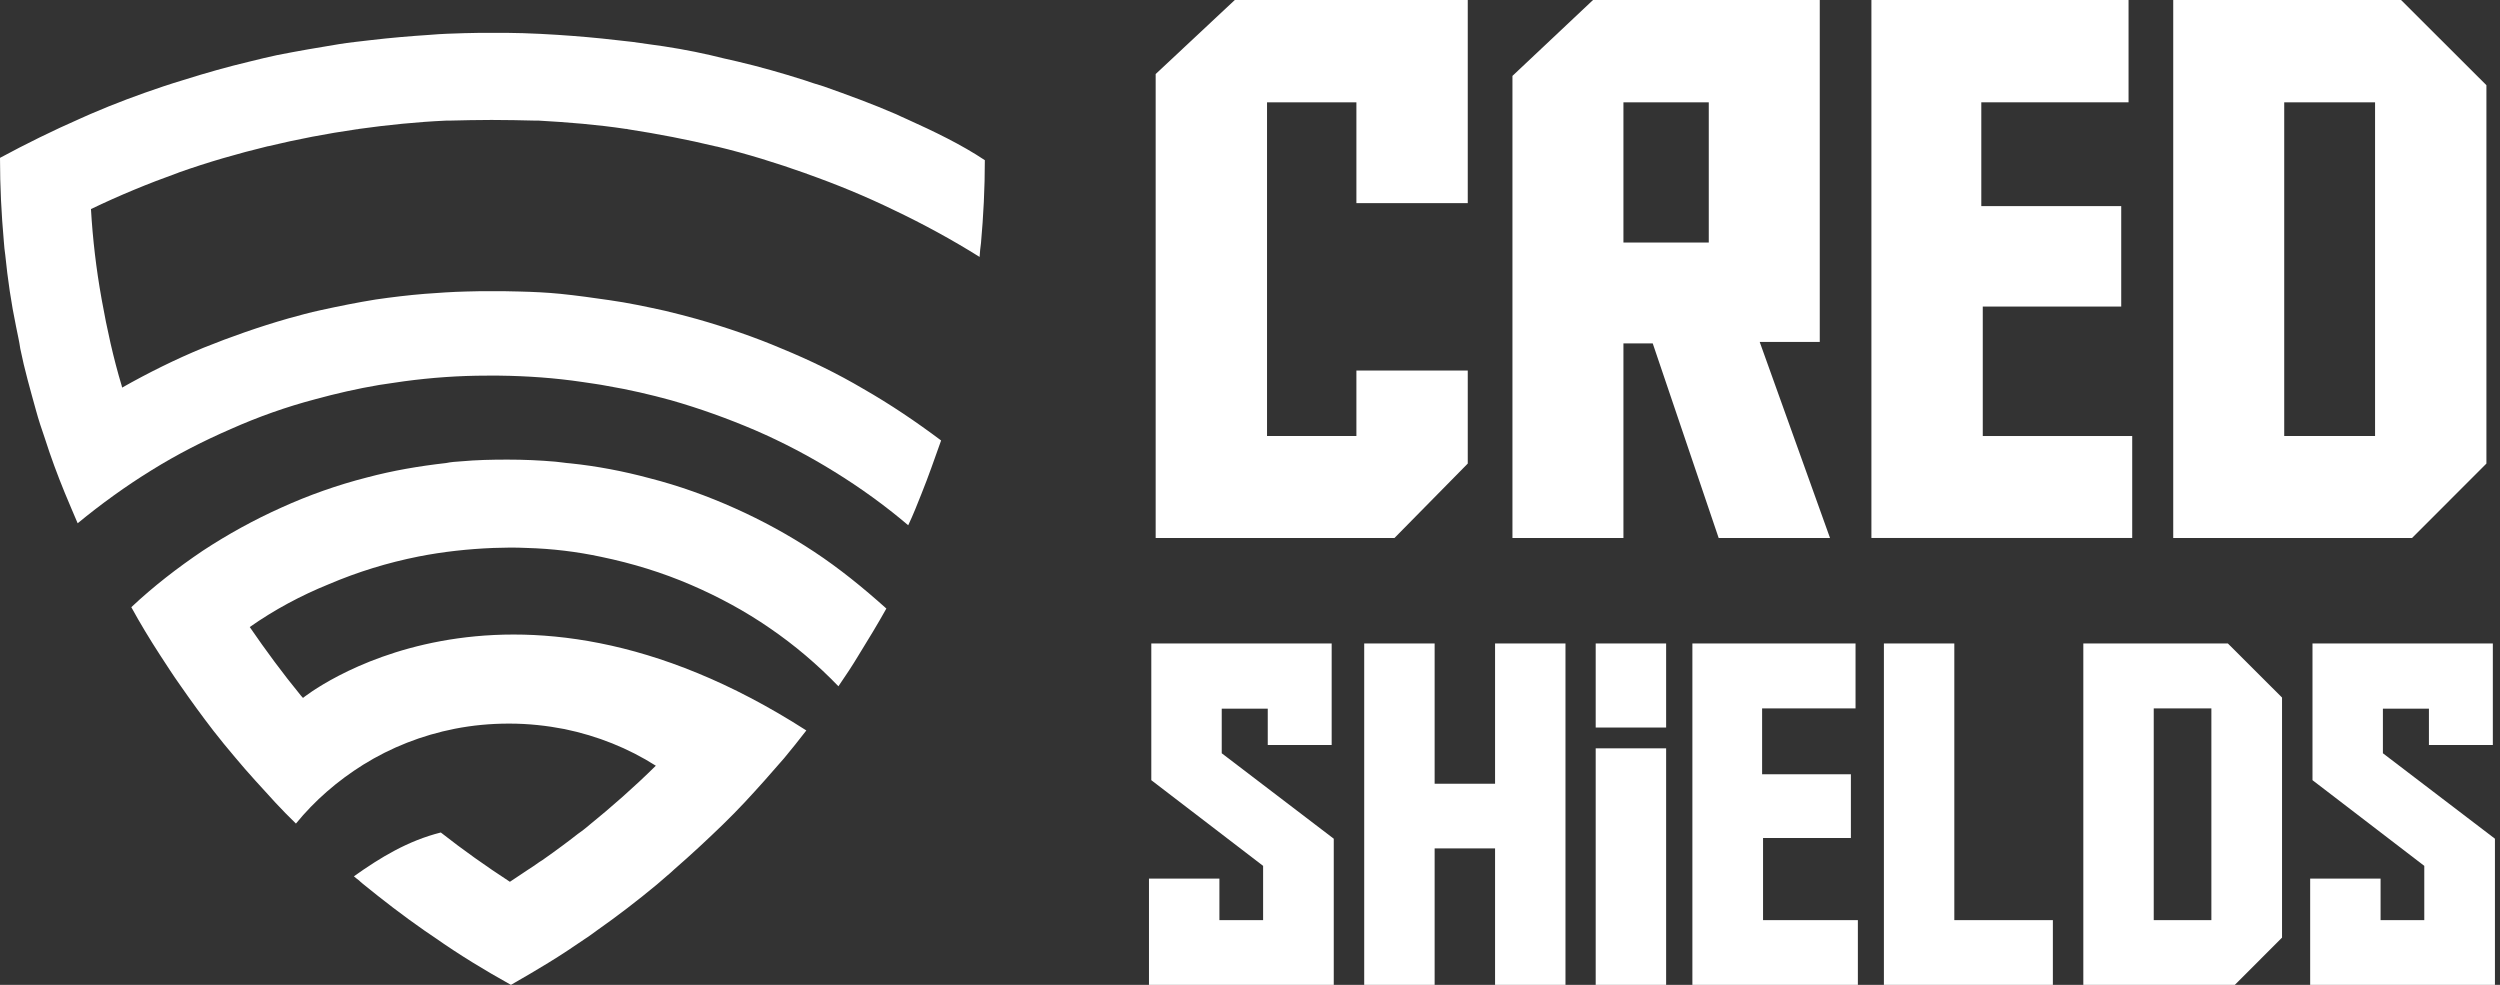 <svg width="198" height="78" viewBox="0 0 198 78" fill="none" xmlns="http://www.w3.org/2000/svg">
<rect x="0" y="0" width="198" height="78" fill="#333333" stroke="none"/>
<path d="M71.793 9.421C71.516 9.289 71.239 9.184 70.989 9.052C69.105 8.236 67.165 7.525 65.226 6.84C64.699 6.682 64.201 6.524 63.674 6.34C61.929 5.787 60.183 5.287 58.382 4.865C57.689 4.707 56.969 4.549 56.248 4.365C54.641 3.996 52.979 3.707 51.344 3.496C50.513 3.364 49.654 3.259 48.85 3.18C47.298 2.996 45.719 2.864 44.14 2.759C43.253 2.706 42.366 2.653 41.424 2.627C40.621 2.601 39.845 2.601 39.014 2.601C38.266 2.601 37.545 2.601 36.769 2.627C35.883 2.653 34.941 2.68 34.054 2.759C32.474 2.864 30.895 2.996 29.343 3.18C28.484 3.285 27.653 3.364 26.85 3.496C25.215 3.759 23.552 4.049 21.945 4.365C21.225 4.523 20.532 4.681 19.812 4.865C18.038 5.287 16.265 5.787 14.519 6.34C13.993 6.498 13.494 6.656 12.94 6.84C10.973 7.499 9.061 8.21 7.177 9.026C6.899 9.158 6.622 9.263 6.345 9.395C4.184 10.343 2.05 11.396 0 12.502C0 14.767 0.111 16.952 0.305 19.138C0.333 19.507 0.36 19.823 0.416 20.191C0.61 22.114 0.887 24.01 1.275 25.879C1.385 26.459 1.524 27.012 1.607 27.617C1.94 29.276 2.411 30.909 2.854 32.515C3.048 33.226 3.297 33.99 3.547 34.701C4.018 36.176 4.544 37.598 5.126 39.02C5.459 39.836 5.819 40.653 6.151 41.443C8.008 39.915 9.975 38.493 12.025 37.229C14.021 35.991 16.126 34.912 18.315 33.964C20.449 33.016 22.666 32.226 24.965 31.62C26.6 31.172 28.318 30.777 30.036 30.488C30.701 30.382 31.338 30.303 32.003 30.198C34.165 29.908 36.326 29.75 38.57 29.75C38.709 29.75 38.847 29.75 38.986 29.75C39.152 29.75 39.374 29.75 39.54 29.75C41.785 29.777 43.973 29.935 46.107 30.251C46.772 30.356 47.437 30.435 48.102 30.567C49.82 30.856 51.51 31.251 53.145 31.699C55.445 32.357 57.634 33.147 59.795 34.069C61.984 35.017 64.09 36.123 66.085 37.361C68.135 38.625 70.103 40.047 71.931 41.6C72.319 40.784 72.652 39.941 72.984 39.099C73.538 37.729 74.037 36.281 74.536 34.885C72.569 33.411 70.546 32.041 68.385 30.804C66.334 29.592 64.173 28.539 61.929 27.617C59.767 26.696 57.523 25.932 55.223 25.274C54.392 25.037 53.533 24.826 52.674 24.615C51.233 24.299 49.764 23.983 48.268 23.773C46.994 23.588 45.691 23.404 44.389 23.272C43.336 23.167 42.228 23.114 41.12 23.088C40.399 23.062 39.679 23.062 38.931 23.062C38.238 23.062 37.6 23.062 36.908 23.088C35.799 23.114 34.719 23.193 33.638 23.272C32.336 23.378 31.034 23.536 29.759 23.72C28.29 23.957 26.85 24.247 25.409 24.563C24.55 24.747 23.691 24.984 22.832 25.221C20.532 25.879 18.288 26.669 16.126 27.538C13.882 28.46 11.721 29.54 9.67 30.698C9.67 30.672 9.643 30.593 9.643 30.567C8.978 28.355 8.479 26.09 8.063 23.773C8.063 23.72 8.035 23.667 8.035 23.615C7.62 21.297 7.343 18.954 7.204 16.557C9.449 15.478 11.748 14.53 14.104 13.687C14.131 13.687 14.131 13.661 14.159 13.661C16.459 12.844 18.842 12.16 21.225 11.58H21.252C23.552 11.027 25.88 10.58 28.263 10.237C28.29 10.237 28.373 10.237 28.429 10.211C30.701 9.895 33.001 9.658 35.328 9.553C35.384 9.553 35.495 9.553 35.578 9.553C36.686 9.526 37.822 9.5 38.931 9.5C40.094 9.5 41.313 9.526 42.422 9.553C42.477 9.553 42.588 9.553 42.671 9.553C44.999 9.684 47.298 9.869 49.571 10.211C49.626 10.211 49.681 10.211 49.737 10.237C52.12 10.606 54.447 11.054 56.747 11.607H56.775C59.185 12.186 61.541 12.923 63.84 13.74C63.868 13.74 63.896 13.74 63.896 13.766C66.279 14.609 68.579 15.557 70.795 16.636C73.123 17.742 75.395 18.98 77.584 20.349C77.612 19.981 77.639 19.586 77.695 19.243C77.889 17.084 77.999 14.898 77.999 12.686C76.143 11.449 74.01 10.422 71.793 9.421Z" fill="white"/>
<path d="M58.195 40.252C56.017 39.276 53.756 38.462 51.411 37.865C49.401 37.323 47.279 36.916 45.185 36.699C44.767 36.672 44.348 36.591 43.985 36.564C42.729 36.455 41.472 36.401 40.188 36.401C38.932 36.401 37.731 36.428 36.531 36.537C36.112 36.564 35.721 36.591 35.331 36.672C33.181 36.916 31.115 37.269 29.077 37.811C26.732 38.408 24.443 39.221 22.293 40.198C20.115 41.174 18.049 42.313 16.067 43.614C14.057 44.97 12.159 46.435 10.4 48.089C11.098 49.364 11.852 50.611 12.661 51.858C13.192 52.672 13.694 53.459 14.253 54.245C15.118 55.492 15.984 56.686 16.905 57.879C17.463 58.584 18.022 59.289 18.608 59.967C19.641 61.214 20.73 62.38 21.818 63.574C22.349 64.143 22.879 64.686 23.438 65.228C24.917 63.411 26.732 61.838 28.77 60.563C30.948 59.208 33.404 58.231 36.029 57.716C37.424 57.445 38.82 57.309 40.328 57.309C41.863 57.309 43.315 57.472 44.711 57.743C47.335 58.286 49.764 59.262 51.942 60.645C50.239 62.326 48.452 63.899 46.581 65.418C46.526 65.472 46.442 65.526 46.386 65.581C46.191 65.743 45.967 65.906 45.772 66.041C45.353 66.367 44.934 66.692 44.488 67.018C44.46 67.045 44.404 67.072 44.376 67.099C43.985 67.397 43.594 67.669 43.175 67.967C43.036 68.075 42.868 68.184 42.729 68.265C42.422 68.482 42.114 68.699 41.807 68.889C41.333 69.214 40.858 69.513 40.384 69.838C38.513 68.618 36.671 67.316 34.912 65.933C32.316 66.584 30.123 67.913 28.029 69.404C28.225 69.567 28.212 69.567 28.435 69.73C28.519 69.811 28.602 69.892 28.742 70.001C30.305 71.275 31.925 72.523 33.6 73.689C33.879 73.879 34.158 74.069 34.437 74.258C36.364 75.614 38.374 76.835 40.467 78.001C41.472 77.431 42.477 76.835 43.455 76.238C44.432 75.641 45.409 74.991 46.358 74.34C46.665 74.15 46.972 73.906 47.279 73.689C48.898 72.55 50.49 71.33 52.025 70.055C52.277 69.838 52.528 69.621 52.779 69.404C53.002 69.214 53.226 69.025 53.421 68.835C54.733 67.696 56.017 66.502 57.274 65.282C57.86 64.713 58.418 64.143 58.977 63.547C60.038 62.408 61.099 61.214 62.104 60.048C62.69 59.343 63.276 58.611 63.862 57.852C39.825 42.421 23.996 55.275 23.996 55.275C23.94 55.221 23.884 55.14 23.828 55.086C22.405 53.35 21.065 51.533 19.78 49.662C21.707 48.306 23.828 47.167 26.034 46.272C28.323 45.296 30.696 44.564 33.153 44.075C35.079 43.696 37.061 43.479 39.072 43.398C39.49 43.398 39.909 43.37 40.328 43.37C40.802 43.37 41.249 43.37 41.724 43.398C43.734 43.452 45.716 43.696 47.614 44.103C50.099 44.618 52.472 45.35 54.733 46.326C56.939 47.276 59.033 48.414 60.959 49.743C62.941 51.099 64.756 52.645 66.403 54.353C66.961 53.54 67.52 52.699 68.022 51.858C68.776 50.638 69.502 49.445 70.2 48.197C68.357 46.543 66.487 45.025 64.477 43.696C62.467 42.367 60.373 41.228 58.195 40.252Z" fill="white"/>
<path d="M107.427 34.533V29.347H116.246V36.714L110.444 42.607H91.529V5.864L97.796 0H116.246V16.088H107.427V8.103H100.349V34.533H107.427Z" fill="white"/>
<path d="M136.118 42.607L130.896 27.196H128.576V42.607H119.786V6.011L126.168 0H144.125V27.079H139.367L144.937 42.607H136.118ZM135.335 19.211V8.103H128.576V19.211H135.335Z" fill="white"/>
<path d="M148.216 0H168.581V8.103H156.919V16.324H168.001V24.279H157.035V34.533H168.871V42.607H148.216V0Z" fill="white"/>
<path d="M172.12 0H190.164L196.924 6.748V36.714L191.035 42.607H172.12V0ZM188.105 34.533V8.103H180.91V34.533H188.105Z" fill="white"/>
<path d="M105.634 77.999H90.999V69.586H96.577V72.877H100.038V68.576L91.183 61.79V50.964H105.468V59.004H100.406V56.125H96.761V59.658L105.634 66.426V77.999Z" fill="white"/>
<path d="M113.623 62.07H118.409V50.964H123.986V77.999H118.409V67.193H113.623V77.999H108.045V50.964H113.623V62.07Z" fill="white"/>
<path d="M131.957 59.266V77.999H126.379V59.266H131.957ZM131.957 50.964V57.62H126.379V50.964H131.957Z" fill="white"/>
<path d="M134.037 50.964H146.959V56.106H139.559V61.322H146.591V66.37H139.633V72.877H147.143V77.999H134.037V50.964Z" fill="white"/>
<path d="M149.205 77.999V50.964H154.782V72.877H162.587V77.999H149.205Z" fill="white"/>
<path d="M164.999 50.964H176.448L180.737 55.246V74.26L177 77.999H164.999V50.964ZM175.141 72.877V56.106H170.576V72.877H175.141Z" fill="white"/>
<path d="M197.599 77.999H182.965V69.586H188.542V72.877H192.003V68.576L183.149 61.79V50.964H197.433V59.004H192.371V56.125H188.726V59.658L197.599 66.426V77.999Z" fill="white"/>
</svg>
